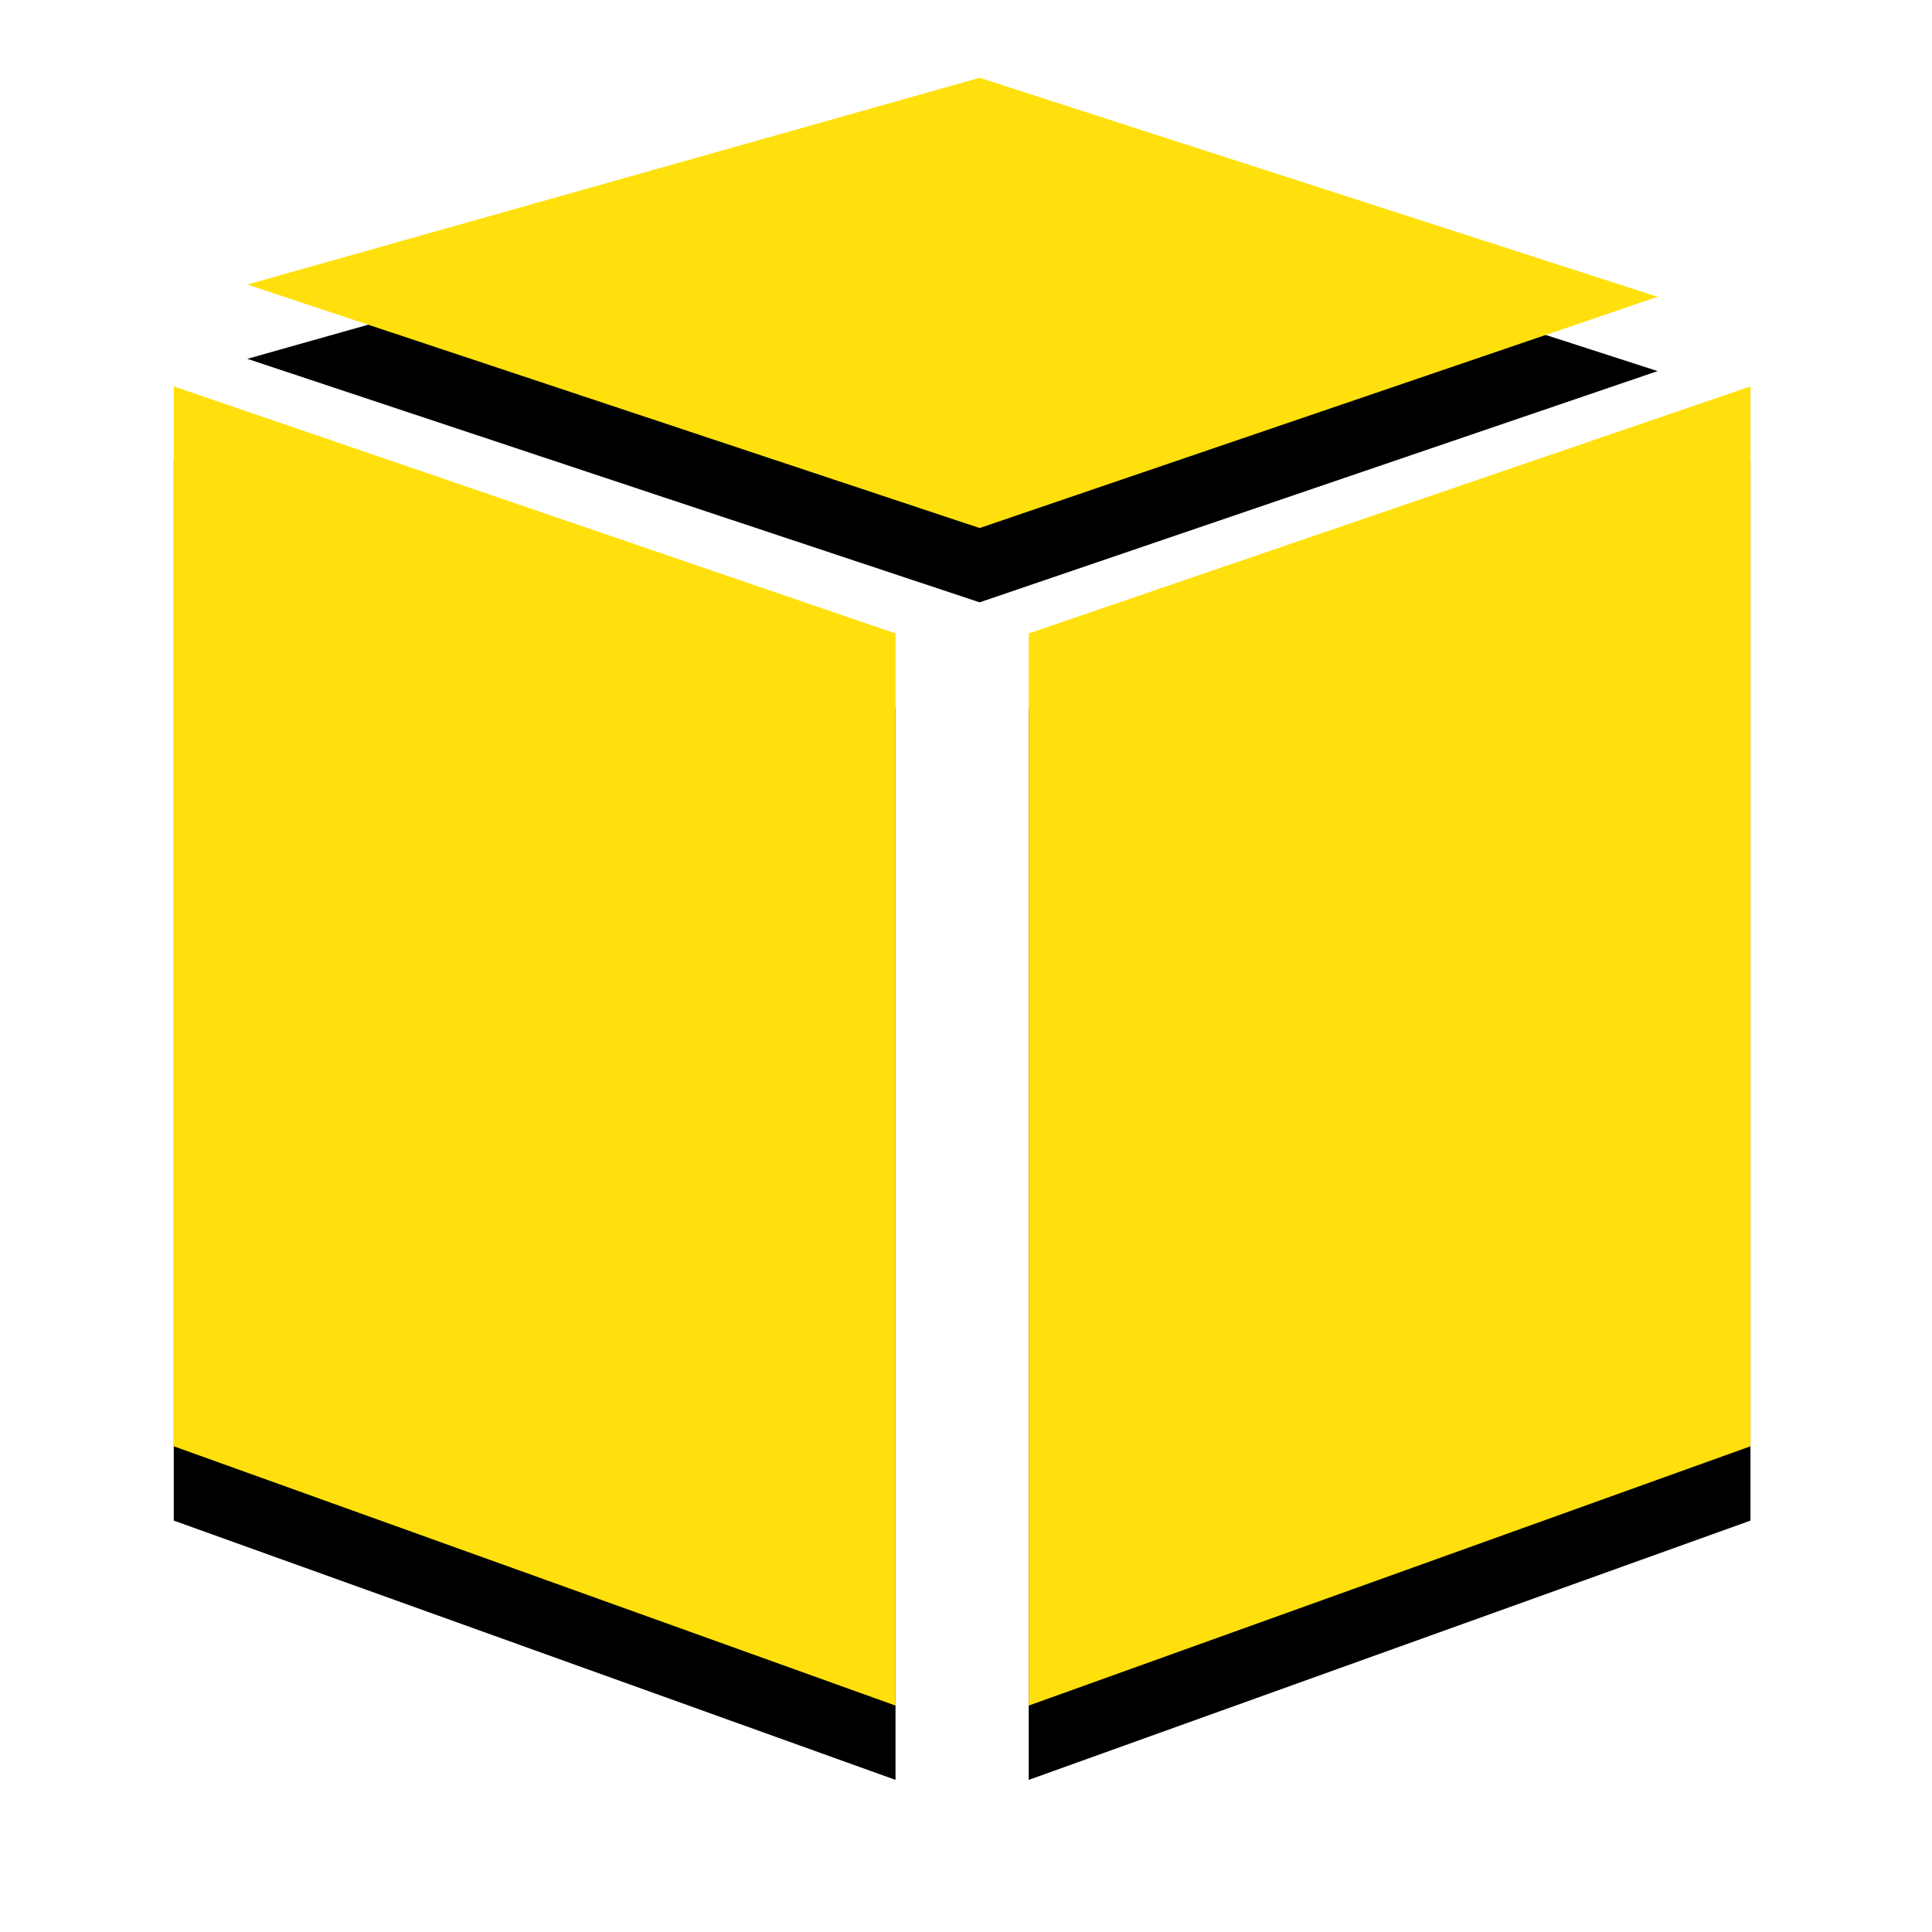 <svg xmlns="http://www.w3.org/2000/svg" xmlns:xlink="http://www.w3.org/1999/xlink" width="52" height="52" version="1.1" viewBox="0 0 52 52"><title>AWS</title><desc>Created with Sketch.</desc><defs><polygon id="path-1" points="19.426 43.906 0 36.927 0 8.4 19.426 15.049"/><filter id="filter-2" width="172.1%" height="139.4%" x="-36%" y="-14.1%" filterUnits="objectBoundingBox"><feOffset dx="0" dy="2" in="SourceAlpha" result="shadowOffsetOuter1"/><feGaussianBlur in="shadowOffsetOuter1" result="shadowBlurOuter1" stdDeviation="2"/><feColorMatrix in="shadowBlurOuter1" type="matrix" values="0 0 0 0 0 0 0 0 0 0 0 0 0 0 0 0 0 0 0.227 0"/></filter><polygon id="path-3" points="23.011 43.906 42.437 36.927 42.437 8.4 23.011 15.049"/><filter id="filter-4" width="172.1%" height="139.4%" x="-36%" y="-14.1%" filterUnits="objectBoundingBox"><feOffset dx="0" dy="2" in="SourceAlpha" result="shadowOffsetOuter1"/><feGaussianBlur in="shadowOffsetOuter1" result="shadowBlurOuter1" stdDeviation="2"/><feColorMatrix in="shadowBlurOuter1" type="matrix" values="0 0 0 0 0 0 0 0 0 0 0 0 0 0 0 0 0 0 0.227 0"/></filter><polygon id="path-5" points="1.98 5.658 21.69 .094 39.938 5.988 21.69 12.212"/><filter id="filter-6" width="136.9%" height="215.5%" x="-18.4%" y="-41.3%" filterUnits="objectBoundingBox"><feOffset dx="0" dy="2" in="SourceAlpha" result="shadowOffsetOuter1"/><feGaussianBlur in="shadowOffsetOuter1" result="shadowBlurOuter1" stdDeviation="2"/><feColorMatrix in="shadowBlurOuter1" type="matrix" values="0 0 0 0 0 0 0 0 0 0 0 0 0 0 0 0 0 0 0.227 0"/></filter></defs><g id="Prototype" fill="none" fill-rule="evenodd" stroke="none" stroke-width="1"><g id="Statistics-Dashboard-v3.3" fill-rule="nonzero" transform="translate(-764, -500)"><g id="Group-4" transform="translate(488.5, 502)"><g id="Group-8-Copy-4" transform="translate(260, 0)"><g id="AWS" transform="translate(20.177, 0)"><g id="Shape"><use fill="#000" fill-opacity="1" filter="url(#filter-2)" xlink:href="#path-1"/><use fill="#FFE00D" fill-rule="evenodd" xlink:href="#path-1"/></g><g id="Shape"><use fill="#000" fill-opacity="1" filter="url(#filter-4)" xlink:href="#path-3"/><use fill="#FFE00D" fill-rule="evenodd" xlink:href="#path-3"/></g><g id="Shape"><use fill="#000" fill-opacity="1" filter="url(#filter-6)" xlink:href="#path-5"/><use fill="#FFE00D" fill-rule="evenodd" xlink:href="#path-5"/></g></g></g></g></g></g></svg>